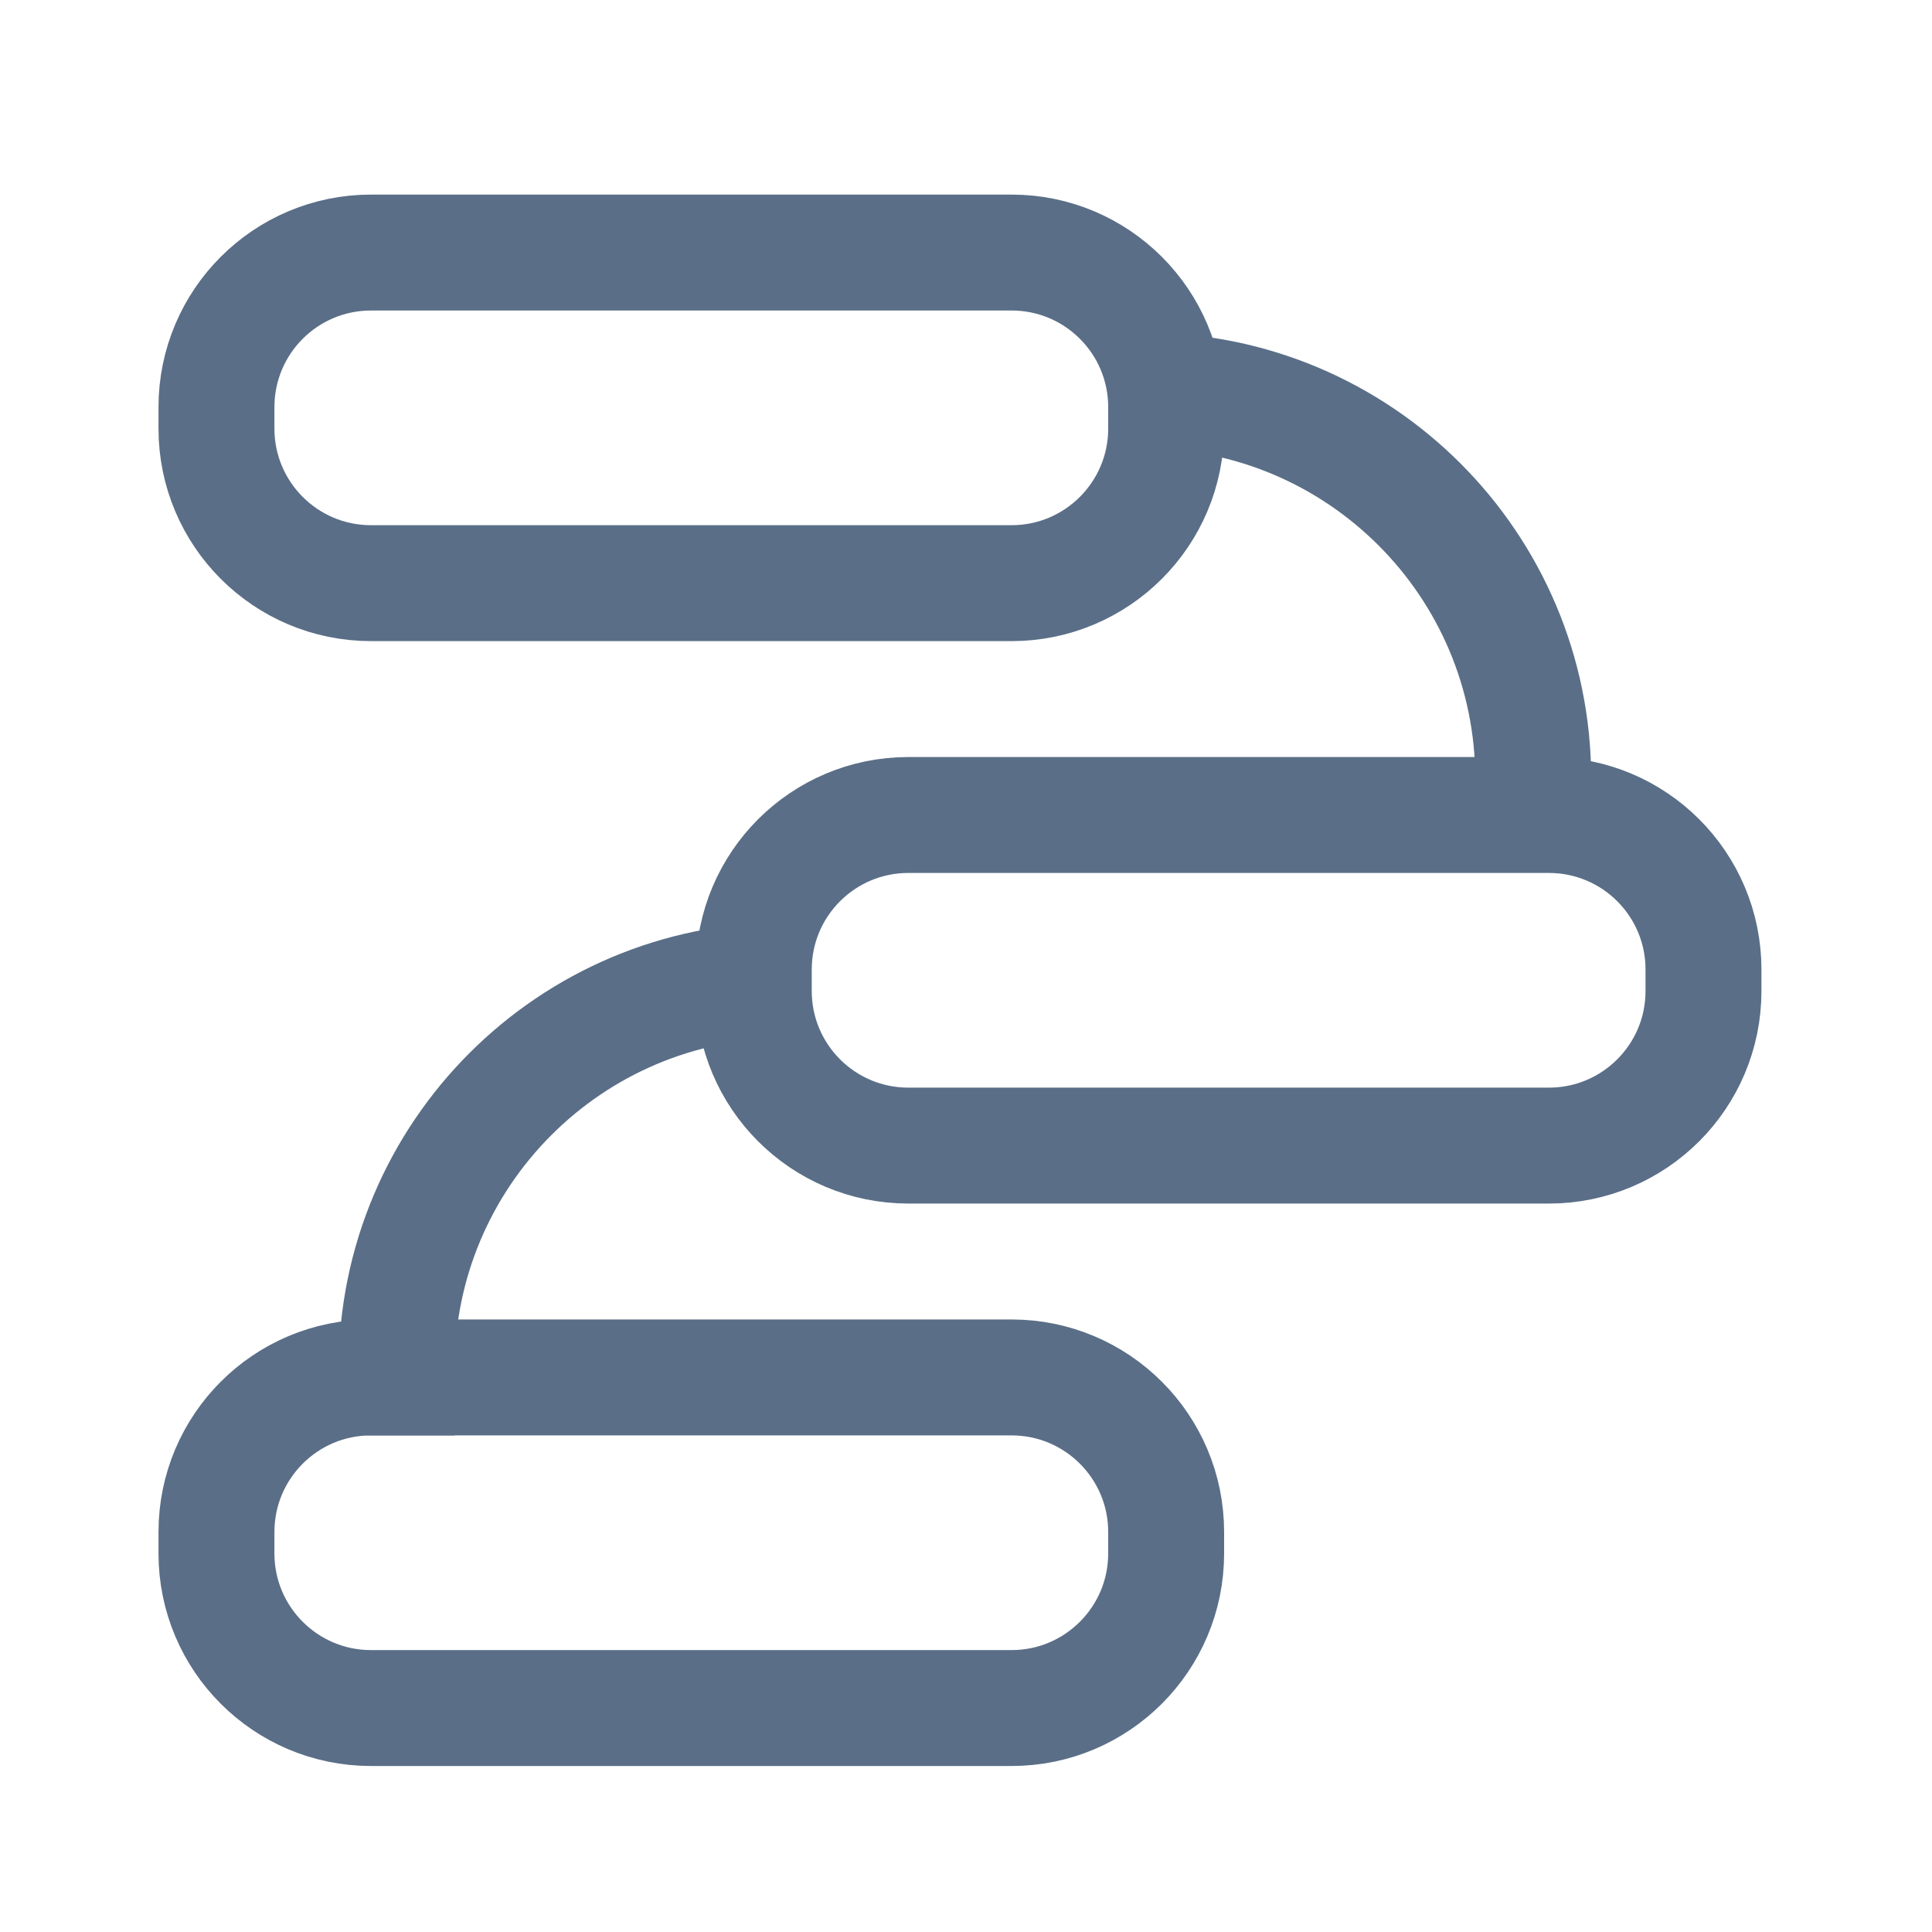 <svg width="25" height="25" viewBox="0 0 25 25" fill="none" xmlns="http://www.w3.org/2000/svg">
<path d="M19.84 10.947L19.84 10.082C19.841 7.306 17.59 5.054 14.813 5.054M5.132 18.577L5.132 17.712C5.132 14.936 7.383 12.685 10.16 12.685M4.801 7.546H13.09C14.194 7.546 15.09 6.65 15.09 5.546V5.268C15.09 4.163 14.194 3.268 13.09 3.268H4.801C3.696 3.268 2.801 4.163 2.801 5.268V5.546C2.801 6.65 3.696 7.546 4.801 7.546ZM11.754 14.824H20.043C21.148 14.824 22.043 13.928 22.043 12.824V12.546C22.043 11.441 21.148 10.546 20.043 10.546H11.754C10.649 10.546 9.754 11.441 9.754 12.546V12.824C9.754 13.928 10.649 14.824 11.754 14.824ZM4.801 22.102H13.09C14.194 22.102 15.09 21.206 15.09 20.102V19.824C15.09 18.719 14.194 17.824 13.09 17.824H4.801C3.696 17.824 2.801 18.719 2.801 19.824V20.102C2.801 21.206 3.696 22.102 4.801 22.102Z" stroke="#5A6E87" stroke-width="1.5"/>
</svg>
